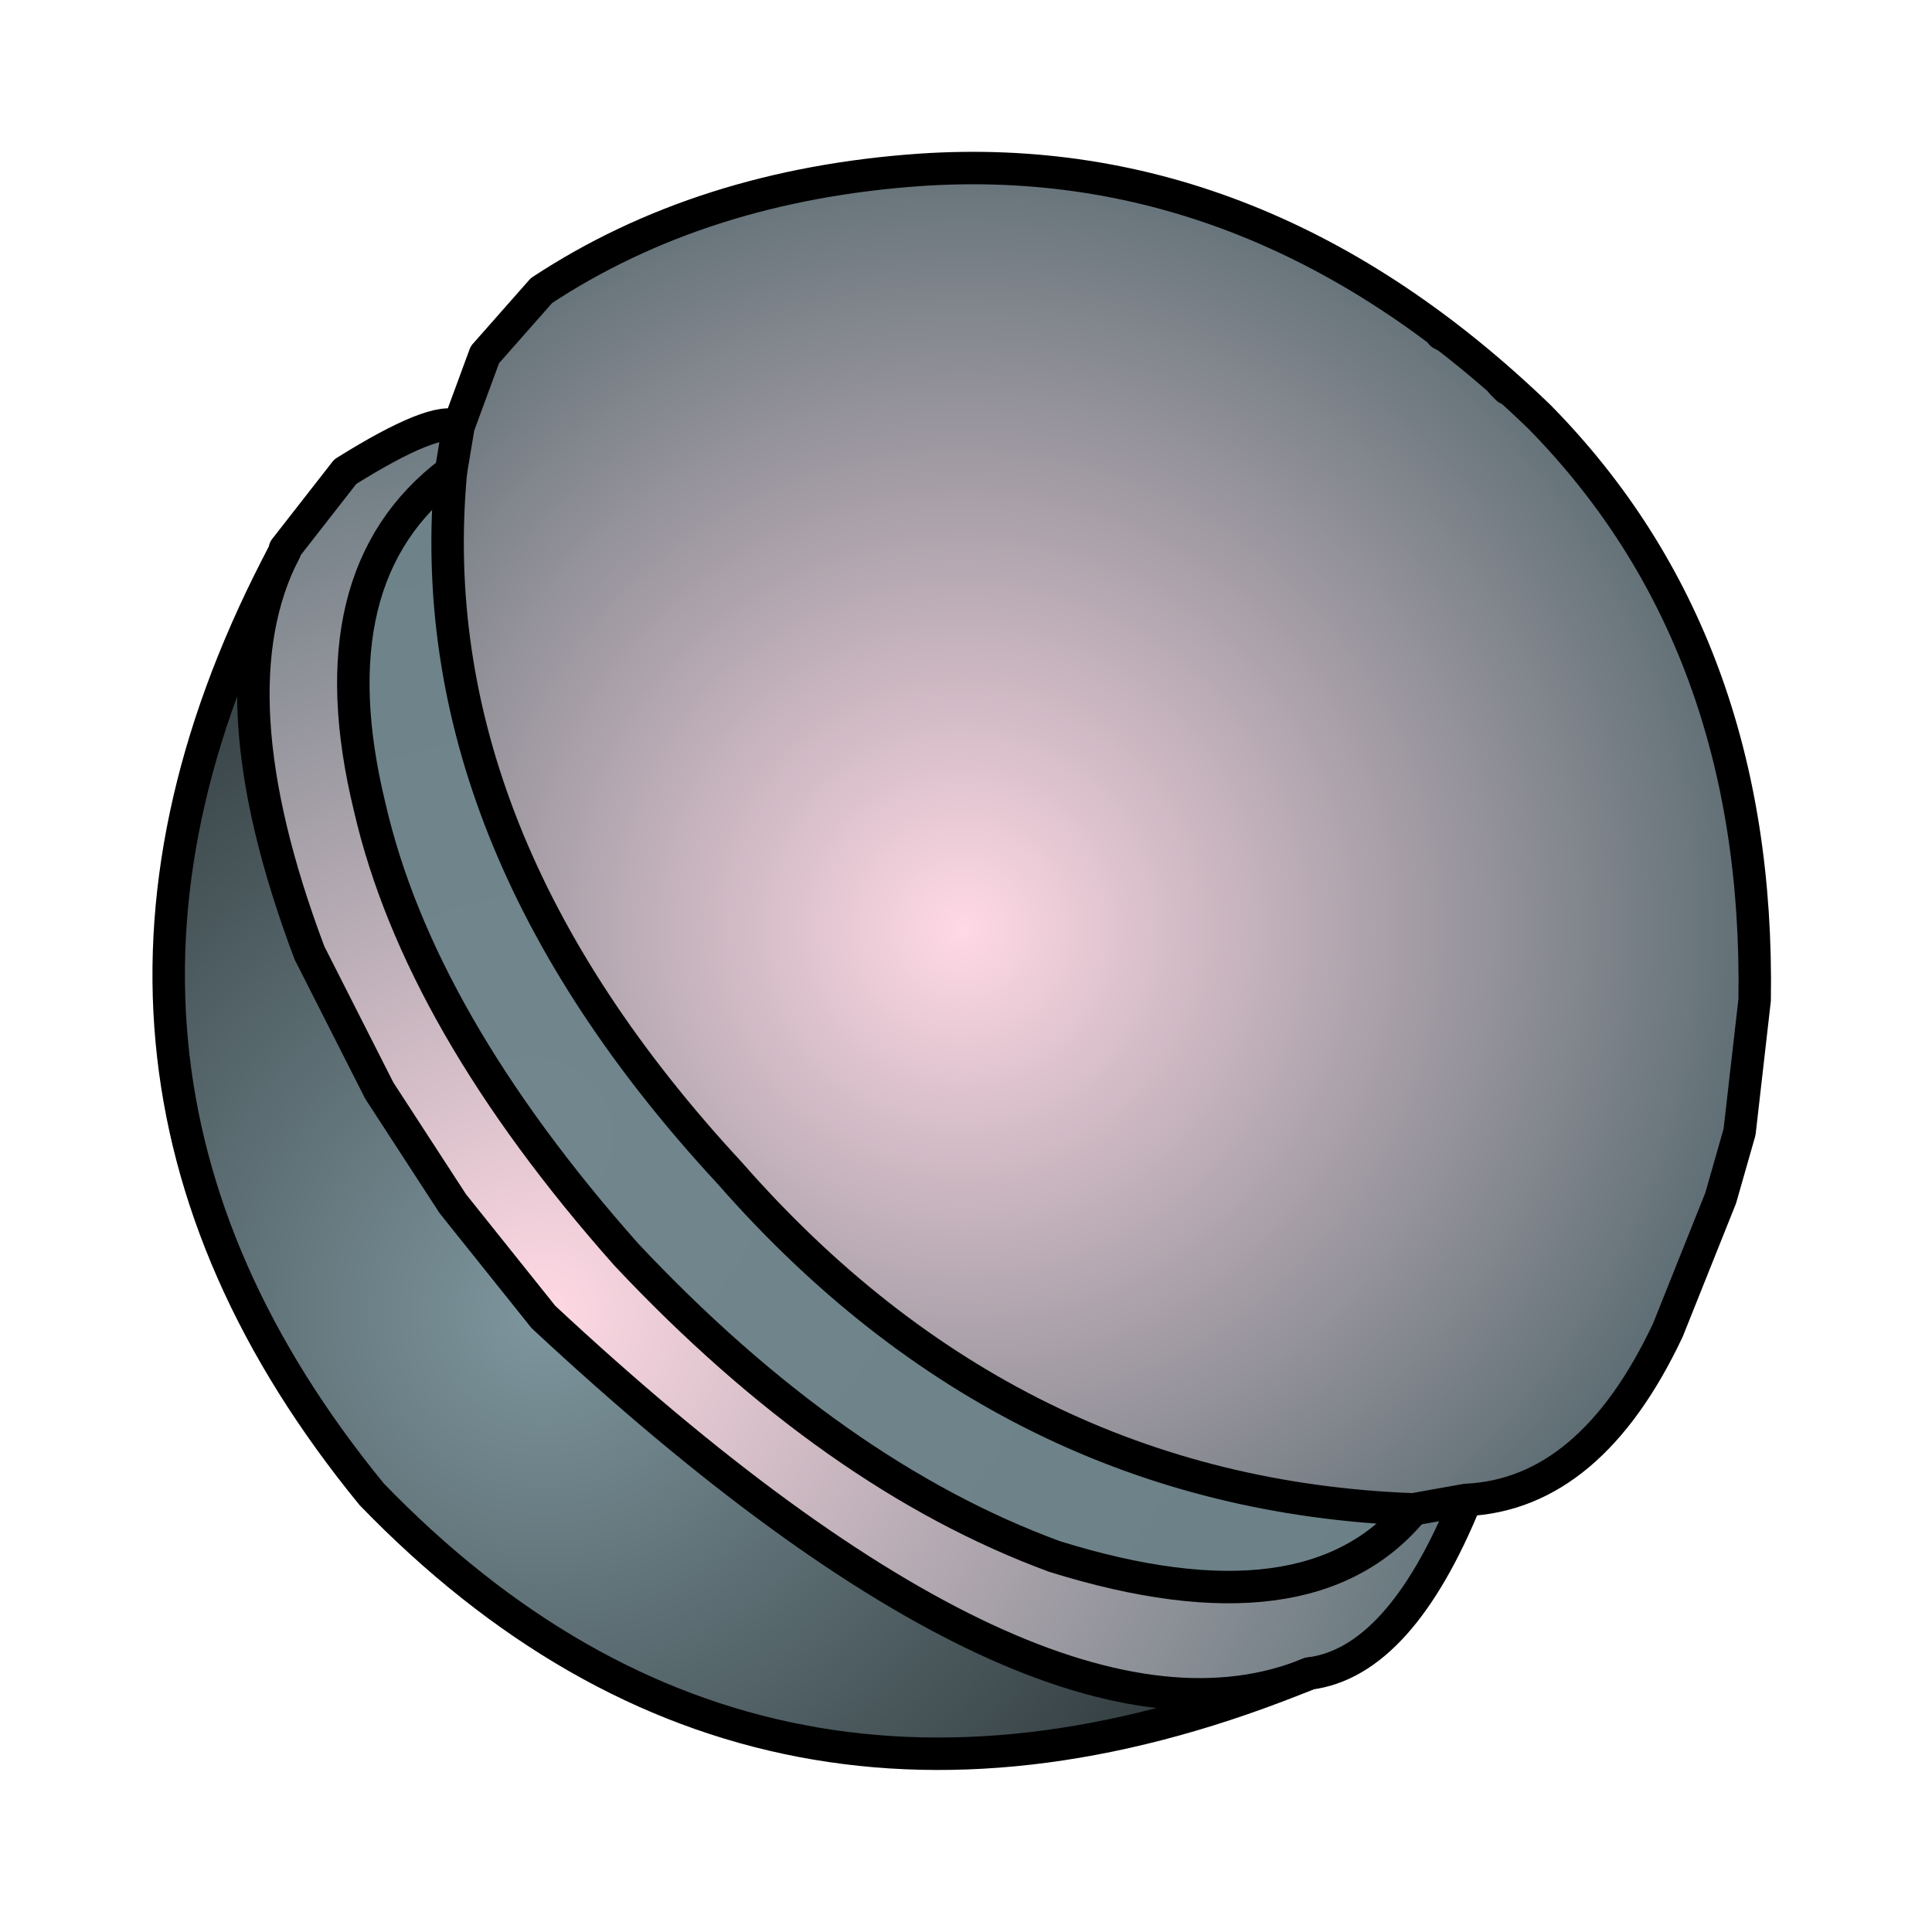 <?xml version="1.0" encoding="iso-8859-1"?>
<!DOCTYPE svg PUBLIC "-//W3C//DTD SVG 20000303 Stylable//EN"
"http://www.w3.org/TR/2000/03/WD-SVG-20000303/DTD/svg-20000303-stylable.dtd">
<!-- Generator: --> 
<svg width="256pt" height="256pt" viewBox="0 0 256 256">
	<g  id="FRAME_0" style="visibility:visible" fill-rule="evenodd">
		<defs>
			<radialGradient id="GRAD_0" gradientUnits="userSpaceOnUse" cx="72.02" cy="173.89" r="124.824">
			<stop offset="0" style="stop-color:rgb(255,217,228)" opacity="1"/>
			<stop offset="1" style="stop-color:rgb(100,118,124)" opacity="1"/>
			</radialGradient>
		</defs>
		<path style="fill:url(#GRAD_0);stroke-width:0"
		 d="M59.75,62.5 Q41.5,76.25 49,107 Q55.5,135.25 83,166.25 Q110.5,195.5 139.75,206.25 Q173.5,216.75 187.25,200 L194.25,198.75 Q185.5,220.25 173.5,221.75 Q138.25,236.25 72,174.5 L60,159.5 L50.25,144.5 L41,126.25 Q28,91.75 37.75,73 L37.75,72.75 L45.75,62.5 Q57.75,55 60.75,56.5 L59.75,62.5 "/>
		<defs>
			<radialGradient id="GRAD_1" gradientUnits="userSpaceOnUse" cx="127.49" cy="123.06" r="107.636">
			<stop offset="0" style="stop-color:rgb(255,217,229)" opacity="1"/>
			<stop offset="1" style="stop-color:rgb(91,108,114)" opacity="1"/>
			</radialGradient>
		</defs>
		<path style="fill:url(#GRAD_1);stroke-width:0"
		 d="M59.75,62.5 L60.75,56.5 L64.25,47 L71.75,38.5 Q93,24.5 122,22.5 Q167,19.5 204,55.25 Q233.25,85 232.5,132.5 L230.5,150 L228,158.75 L221,176.25 Q210.75,198 194.25,198.75 L187.25,200 Q134,198 96.75,155.5 Q55.25,110.75 59.75,62.5 "/>
		<defs>
			<radialGradient id="GRAD_2" gradientUnits="userSpaceOnUse" cx="70.51" cy="150.71" r="128.215">
			<stop offset="0" style="stop-color:rgb(113,134,141)" opacity="1"/>
			<stop offset="1" style="stop-color:rgb(108,129,135)" opacity="1"/>
			</radialGradient>
		</defs>
		<path style="fill:url(#GRAD_2);stroke-width:0"
		 d="M187.25,200 Q173.5,216.75 139.75,206.25 Q110.5,195.5 83,166.25 Q55.5,135.25 49,107 Q41.5,76.25 59.75,62.5 Q55.25,110.75 96.75,155.5 Q134,198 187.25,200 "/>
		<defs>
			<radialGradient id="GRAD_3" gradientUnits="userSpaceOnUse" cx="72.02" cy="173.89" r="112.425">
			<stop offset="0" style="stop-color:rgb(126,150,158)" opacity="1"/>
			<stop offset="1" style="stop-color:rgb(40,48,50)" opacity="1"/>
			</radialGradient>
		</defs>
		<path style="fill:url(#GRAD_3);stroke-width:0"
		 d="M173.5,221.75 Q101,251.5 49.25,198 Q2,140.25 37.75,73 Q28,91.75 41,126.25 L50.25,144.5 L60,159.5 L72,174.5 Q138.25,236.25 173.5,221.75 "/>
		<path style="stroke:rgb(0,0,0);stroke-width:4.3;stroke-linecap:round;stroke-linejoin:round;fill:none"
		 d="M191,44.25 L191.5,44.5 		"/>
		<path style="stroke:rgb(0,0,0);stroke-width:4.3;stroke-linecap:round;stroke-linejoin:round;fill:none"
		 d="M199.75,51.5 L199,50.75 		"/>
		<path style="stroke:rgb(0,0,0);stroke-width:4.3;stroke-linecap:round;stroke-linejoin:round;fill:none"
		 d="M194.25,198.75 Q185.5,220.25 173.5,221.75 Q138.25,236.25 72,174.5 L60,159.5 L50.25,144.5 L41,126.25 Q28,91.75 37.75,73 L37.75,72.75 L45.75,62.5 Q57.75,55 60.75,56.5 L64.25,47 L71.75,38.5 Q93,24.5 122,22.5 Q167,19.5 204,55.25 Q233.25,85 232.5,132.5 L230.5,150 L228,158.75 L221,176.25 Q210.75,198 194.25,198.75 L187.25,200 Q134,198 96.75,155.5 Q55.25,110.75 59.75,62.5 L60.75,56.5 		"/>
		<path style="stroke:rgb(0,0,0);stroke-width:4.3;stroke-linecap:round;stroke-linejoin:round;fill:none"
		 d="M187.25,200 Q173.5,216.75 139.75,206.25 Q110.5,195.5 83,166.25 Q55.5,135.25 49,107 Q41.5,76.25 59.75,62.5 		"/>
		<path style="stroke:rgb(0,0,0);stroke-width:4.3;stroke-linecap:round;stroke-linejoin:round;fill:none"
		 d="M173.5,221.75 Q101,251.5 49.25,198 Q2,140.25 37.75,73 		"/>
	</g>
</svg>